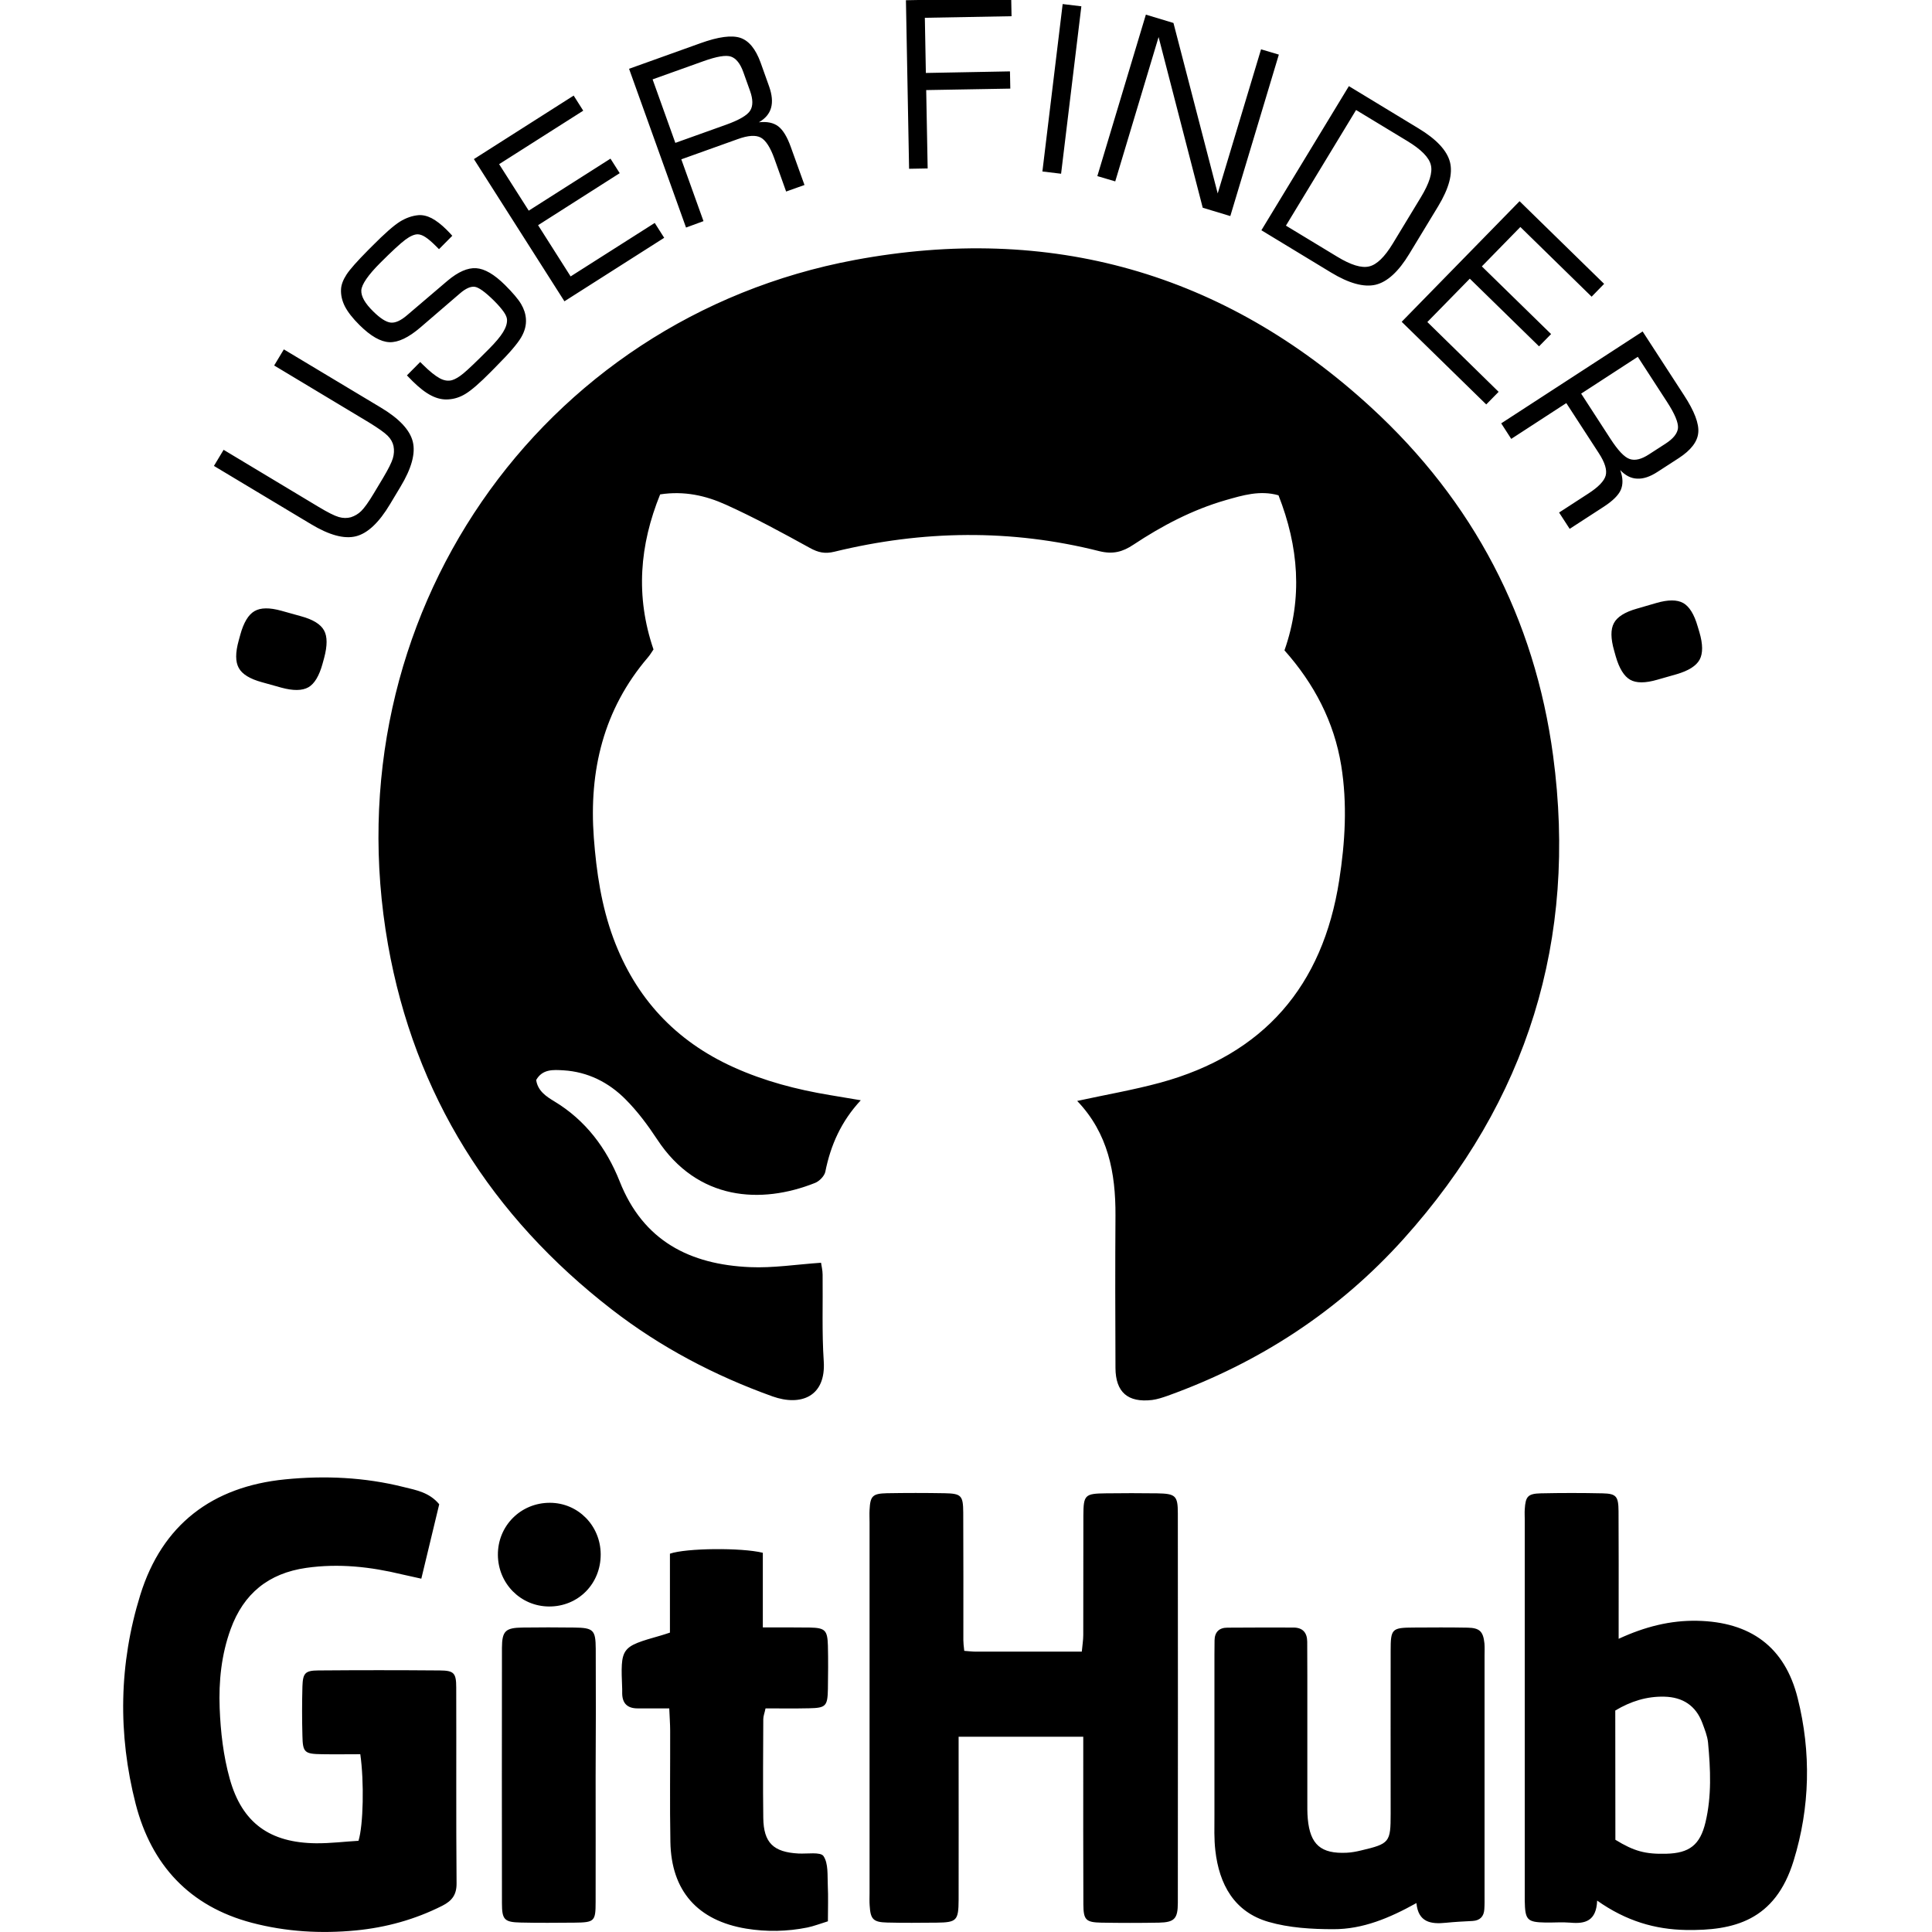 <?xml version="1.0" encoding="utf-8"?>
<!-- Generator: Adobe Illustrator 24.0.2, SVG Export Plug-In . SVG Version: 6.00 Build 0)  -->
<svg version="1.1" id="Capa_1" xmlns="http://www.w3.org/2000/svg" xmlns:xlink="http://www.w3.org/1999/xlink" x="0px" y="0px"
	 viewBox="0 0 1715.9 1715.9" style="enable-background:new 0 0 1715.9 1715.9;" xml:space="preserve">
<path d="M956.7,977.8c25.2-5.5,49.7-9.7,73.7-16.2c92-25.1,144.4-85.8,159-179.7c5.3-33.9,7.3-68,1.8-102
	c-6.3-38.8-24-72.6-50.4-102.3c16.4-46.7,12.5-92.3-5.3-137.7c-16.5-4.7-31.8,0-46.9,4.3c-29.5,8.5-56.5,22.7-82,39.6
	c-9.6,6.4-18.2,8.7-30.3,5.7c-78.3-19.8-156.9-18.6-235.2,0.5c-8.5,2.1-14.5,0.7-21.9-3.4c-24.5-13.5-49.1-26.9-74.6-38.4
	c-17.7-8-36.9-12.4-58.3-9.1c-18.2,44.9-22.1,90.3-5.9,137.7c-1.5,2.2-3,4.8-4.9,7C535.9,630.1,523,684.5,527.4,744
	c2.3,30.4,6.7,60.5,17.4,89.4c19.7,53,55.1,91.1,106.6,114.4c27.4,12.4,56.1,19.9,85.7,24.8c8.4,1.4,16.8,2.8,27.4,4.6
	c-17.4,18.7-26.8,39.9-31.5,63.5c-0.8,3.8-5.3,8.4-9.1,9.9c-47.9,19.1-104.4,15.9-140.2-38.6c-8.3-12.6-17.5-25-28.2-35.7
	c-14.9-15-33.5-24.4-55.1-25.7c-8.9-0.5-18.6-1.3-24.2,8.6c1.4,9.7,8.9,14.6,16,18.9c27.9,16.8,46.4,41.6,58.1,71
	c20.9,53.1,62.5,74,115.8,76.3c20.5,0.9,41.2-2.4,63.1-3.9c0.4,2.8,1.4,6.7,1.4,10.6c0.3,25.6-0.7,51.3,1,76.8
	c2.1,31.4-20.2,40.3-45.5,31.3c-51.5-18.5-99.3-43.6-142.5-77c-107.2-82.9-175.4-190.8-199-324.2c-51.2-290.5,135-555.9,414.5-608.1
	c173-32.3,328,10.9,458.6,130.9c90.8,83.4,145.3,187.2,161.7,309.5c21.8,163-22.7,306.5-132.7,428.9
	c-57.7,64.2-128.2,110.1-209.5,139.4c-4.6,1.6-9.3,3.2-14,3.8c-21.5,2.5-32.4-6.9-32.5-28.5c-0.2-45.1-0.3-90.3,0-135.4
	C990.9,1041.7,984.2,1006.5,956.7,977.8z M358.5,1320.7c-34.6-8.7-70-10.3-105.3-6.8c-64.6,6.4-109.2,40.1-128.6,102.6
	c-19,61.2-20,123.7-4.1,185.7c14,54.2,47.8,90.9,103.1,105.5c30.4,8,61.4,9.8,92.5,6.8c26.8-2.6,52.6-9.7,76.9-22
	c8.4-4.3,12.6-9.7,12.5-19.8c-0.5-57.9-0.1-115.8-0.3-173.8c0-13.1-2-15.2-14.7-15.3c-36-0.3-71.9-0.3-107.9,0
	c-11.6,0.1-13.6,2.4-14,14.2c-0.4,14.6-0.4,29.3,0,43.9c0.3,14.8,1.9,16.1,17.5,16.3c11.4,0.2,22.8,0,33.9,0
	c3.5,24.5,2.7,63-1.6,76.9c-12.2,0.7-24.9,2.3-37.6,2.2c-40.9-0.4-65.7-17.8-76.7-57.1c-5.7-20.3-8.2-41.9-9-63
	c-0.9-23.7,1.5-47.5,9.8-70.2c11.5-31.5,33.6-49.5,67.1-54.3c28.9-4.1,57-1,85.1,5.8c5.1,1.2,10.3,2.3,17.1,3.8
	c5.6-23.2,10.8-44.9,15.9-66.1C381.3,1325.4,369.5,1323.4,358.5,1320.7z M855.6,1456.8c0-37.8,0.1-75.6-0.1-113.4
	c-0.1-15.2-1.7-16.9-16.6-17.2c-17.1-0.3-34.2-0.3-51.2,0c-12.8,0.3-14.8,2.5-15.4,14.9c-0.2,3.6,0,7.3,0,11
	c0,109.8,0,219.5,0,329.3c0,3.7-0.2,7.3,0.1,11c0.7,12.1,3.1,14.8,15.5,15.1c14.6,0.4,29.3,0.2,43.9,0.1
	c17.9-0.2,19.5-1.8,19.6-20.3c0.1-42.1,0-84.2,0-126.2c0-5.9,0-11.8,0-18.6c37.7,0,73.4,0,110.7,0c0,7,0,13,0,19
	c0,43.3-0.1,86.6,0.1,129.9c0.1,13.8,2.2,15.9,15.9,16.2c17.1,0.3,34.2,0.3,51.2,0c13.7-0.3,16.8-3.4,16.8-17.7
	c0.1-115.3,0.1-230.5,0-345.8c0-15.7-2-17.5-18.3-17.8c-15.2-0.2-30.5-0.2-45.7,0c-18.6,0.2-19.8,1.4-19.9,19.7
	c-0.1,35.4,0,70.7-0.1,106.1c0,4.6-0.8,9.3-1.3,14.8c-32.2,0-63.2,0-94.3,0c-2.9,0-5.9-0.4-10.1-0.7
	C855.9,1461.6,855.6,1459.2,855.6,1456.8z M1497.3,1714.1c42.2,0.7,79.3-8,95.7-61.5c14.6-47.4,15.7-96.3,3.6-144.4
	c-11.4-45.7-42.1-67.7-89.1-68.7c-24.1-0.5-46.7,5.3-69.9,16c0-7.9,0-14,0-20c0-31.1,0.1-62.2-0.1-93.3c-0.1-13.3-2-15.6-14.2-15.9
	c-18.3-0.4-36.6-0.4-54.9,0c-11.5,0.3-13.5,2.8-14.2,14.2c-0.2,3,0,6.1,0,9.1c0,111,0,222,0,333c0,1.8,0,3.7,0,5.5
	c0.3,17.2,2.1,19.1,18.6,19.4c7.3,0.1,14.7-0.5,21.9,0.1c13,1.2,23.1-1.3,23.8-19.6C1444.4,1706.3,1470.1,1713.6,1497.3,1714.1z
	 M1434.6,1519.2c13.7-8.2,28-12.7,43.6-12.3c16.3,0.4,27.9,7.9,33.7,23.3c2.1,5.7,4.5,11.5,5.1,17.5c2.2,23.7,3.3,47.5-2.3,70.9
	c-4.8,20-14.3,27.3-34.8,27.8c-18.7,0.5-28.7-2.3-45.2-12.4C1434.6,1596,1434.6,1557.7,1434.6,1519.2z M1284.2,1707.7
	c7.9-0.8,15.8-1.2,23.7-1.6c6.6-0.4,10-4,10.4-10.4c0.3-4.3,0.2-8.5,0.2-12.8c0-70.8,0-141.5,0-212.3c0-3.7,0.2-7.4-0.1-11
	c-1.1-10.6-4.2-13.8-15-14c-15.9-0.3-31.7-0.2-47.6-0.1c-19.7,0.1-20.7,1-20.7,20.7c-0.1,48.2,0,96.4,0,144.6
	c0,25.5-0.9,26.7-26.4,32.7c-4.1,1-8.4,1.8-12.6,2c-22.9,1.1-32.5-7.2-34.6-30.1c-0.5-5.4-0.4-11-0.4-16.5c0-36.6,0-73.2,0-109.8
	c0-10.4,0-20.7-0.1-31.1c-0.1-8-4-12.5-12.3-12.5c-19.5,0-39-0.1-58.6,0.1c-7.3,0-11.3,3.9-11.4,11.3c-0.1,4.3-0.1,8.5-0.1,12.8
	c0,47.6,0,95.2,0,142.7c0,10.4-0.4,20.8,0.8,31.1c3.4,30.1,16.8,54.6,47.2,63.4c18.3,5.3,38.3,6.5,57.6,6.5
	c26.1,0.1,49.9-9.9,73.8-23.2C1259.6,1707.3,1270.8,1709.1,1284.2,1707.7z M677.5,1379.1c-19-4.7-68.1-4.2-82.5,0.8
	c0,23,0,46.5,0,70.1c-3.7,1.2-6,2-8.2,2.6c-35.7,10.2-35.7,10.2-34.2,47.7c0,1.2,0,2.4,0,3.7c0.1,9.1,4.9,13.3,13.7,13.3
	c9,0,18,0,28.1,0c0.3,7.8,0.8,13.8,0.8,19.7c0.1,32.9-0.4,65.8,0.2,98.7c0.7,43.9,24.4,70.1,67.3,77.2c18.3,3,36.4,2.6,54.4-1
	c5.8-1.2,11.3-3.4,18.2-5.5c0-11.3,0.4-21.6-0.1-31.9c-0.4-8.9,0.6-19.4-3.8-26c-2.6-3.9-14.5-1.9-22.2-2.3
	c-22.3-1.2-31-9.5-31.3-31.6c-0.4-29.2-0.1-58.5,0-87.7c0-2.8,1.2-5.6,2-9.6c13.3,0,26.1,0.2,38.8-0.1c14.8-0.3,16.3-1.9,16.6-17.2
	c0.2-12.8,0.3-25.6,0-38.4c-0.4-13.8-2.5-15.8-16-16.1c-12.7-0.2-25.5-0.1-41.8-0.1C677.5,1421.7,677.5,1400.1,677.5,1379.1z
	 M529.1,1464.3c-0.1-16.7-2.1-18.6-19.2-18.8c-15.2-0.2-30.5-0.2-45.7,0c-15.3,0.2-18.3,3-18.4,18c-0.1,75.6-0.1,151.1,0,226.7
	c0,14.8,2.1,17,16.8,17.3c15.8,0.4,31.7,0.2,47.5,0.1c17.9-0.2,18.9-1.1,18.9-18.4c0.1-37.2,0-74.3,0-111.5
	C529.2,1539.8,529.3,1502.1,529.1,1464.3z M442.2,1381.2c0.3,25.3,20.2,45.4,45.3,45.6c26,0.2,46.2-20.2,46-46.5
	c-0.2-25.4-20.1-45.5-45-45.6C462.4,1334.6,441.9,1355.3,442.2,1381.2z M287.8,559.9c-3-5.5-9.8-9.7-20.5-12.6l-17.2-4.8
	c-10.7-3-18.7-2.9-24.1,0.3c-5.4,3.1-9.6,10.1-12.6,21l-1.4,5.1c-3,10.8-3,18.9,0.1,24.4c3,5.5,9.9,9.7,20.5,12.6l17.2,4.8
	c10.6,2.9,18.6,2.8,24.1-0.3c5.4-3.1,9.6-10.1,12.6-21l1.4-5.1C290.8,573.4,290.8,565.3,287.8,559.9z M190,413.8l8.6-14.3l84.2,50.6
	c8.3,5,14.3,8,18.1,9.1c3.8,1.1,7.4,1.1,10.7,0.2c3.4-1.1,6.6-2.9,9.3-5.6c2.7-2.7,6.5-7.9,11.2-15.8l8.1-13.5
	c4.7-7.9,7.6-13.7,8.7-17.4c1.1-3.7,1.3-7.4,0.6-10.9c-0.7-3.3-2.4-6.4-5.2-9.2c-2.8-2.8-8.3-6.7-16.6-11.8l-84.2-50.6l8.6-14.3
	l86,51.6c16.4,9.8,25.9,19.9,28.5,30.3c2.6,10.3-1,23.7-10.9,40.1l-9.3,15.5c-9.8,16.4-19.9,25.9-30.3,28.5
	c-10.4,2.6-23.7-1-40.1-10.9L190,413.8z M361.4,333.4l11.8-11.9l2,2c6.3,6.3,11.5,10.4,15.4,12.5s7.6,2.6,11,1.6
	c2.7-0.8,6-2.7,9.9-5.9c3.9-3.2,11.4-10.3,22.5-21.5c6-6,10.3-11.1,12.8-15.2c2.5-4.1,3.7-7.8,3.5-11.2c-0.1-1.8-1-4.1-2.9-6.8
	s-4.7-6-8.6-9.9c-7.9-7.8-13.7-12-17.3-12.4c-3.6-0.4-7.9,1.5-13,5.9l-35.1,30.2c-10.5,9-19.7,13.4-27.5,13.1
	c-7.9-0.3-16.7-5.4-26.5-15.1c-6.2-6.1-10.5-11.7-13.1-16.7c-2.5-5-3.7-10.1-3.4-15.3c0.2-4,1.9-8.4,4.9-13
	c3-4.6,9.4-11.8,19.1-21.6l3.8-3.8c10.8-10.9,19-18.1,24.4-21.5c5.5-3.4,11-5.3,16.5-5.8c3.7-0.3,7.7,0.6,11.8,2.7
	c4.1,2.2,8.6,5.6,13.3,10.3c1.4,1.4,2.4,2.4,3.1,3.2c0.7,0.8,1.3,1.4,1.9,2.1l-11.8,11.9l-2.6-2.6c-3.9-3.9-7.1-6.6-9.6-8.2
	c-2.5-1.6-4.8-2.4-6.8-2.4c-2.9,0-6.6,1.6-10.9,4.8c-4.3,3.2-11.8,10.1-22.3,20.6c-10.9,10.9-16.4,19.1-16.8,24.3
	c-0.3,5.3,3.2,11.6,10.7,18.9c6.1,6,11.2,9.3,15.3,9.8c4.1,0.5,9-1.7,14.6-6.5l35.9-30.6c9.5-8,18-11.7,25.5-11.2
	c7.6,0.5,16.1,5.5,25.6,14.9c6.9,6.9,11.7,12.5,14.3,16.9c2.6,4.4,4,8.8,4.3,13.2c0.4,5.5-1,10.9-4.2,16.4s-10.4,14-21.9,25.5
	l-5.2,5.3c-9.7,9.8-17.1,16.2-22.2,19.3c-5,3.1-10.1,4.7-15.3,5c-4.9,0.4-10-0.7-15.1-3.3c-5.2-2.6-10.7-6.9-16.7-12.8L361.4,333.4z
	 M501.3,267.6l-80.4-126.3l88.6-56.4l8.5,13.4l-74.7,47.5l26.3,41.3l72.6-46.2l8.2,12.9L477.9,200l28.9,45.5l74.7-47.5l8.4,13.2
	L501.3,267.6z M609.3,202.1l-50.6-141l63.6-22.8c15.8-5.7,27.6-7.2,35.2-4.7c7.7,2.6,13.6,9.9,18,21.9l7.6,21.3
	c2.6,7.4,3.2,13.7,1.7,19c-1.5,5.3-5.1,9.5-10.8,12.8c7.3-0.8,13,0.4,17.2,3.6c4.2,3.2,7.9,9.3,11.1,18.2l12.2,33.9l-16.3,5.8
	l-10.4-29.1c-3.6-10.1-7.7-16.4-12.1-18.8c-4.5-2.4-11.3-2-20.6,1.4l-50,17.9l19.7,54.9L609.3,202.1z M624.6,54.4l-45,16.1
	l20.2,56.4l45-16.1c11.7-4.2,18.9-8.4,21.5-12.6c2.6-4.2,2.5-10.1-0.2-17.6l-5.9-16.5c-2.7-7.6-6.4-12.2-10.9-13.8
	C644.8,48.7,636.6,50.1,624.6,54.4z M807.4,149.9L804.6,0.2l93.5-1.7l0.3,15.9l-77,1.4l0.9,49l74.7-1.4l0.3,15.3L822.6,80l1.3,69.6
	L807.4,149.9z M925.8,152.3l18-148.7l16.6,2l-18,148.7L925.8,152.3z M974.6,156.4L1017.7,13l24.5,7.4l39.3,151.4l38.5-128l15.8,4.7
	l-43.1,143.4l-24.5-7.4l-39.2-151.6l-38.5,128.2L974.6,156.4z M1120.3,204.5l77.7-128l61.8,37.5c16.1,9.7,25.4,19.8,28,30
	c2.6,10.3-0.9,23.3-10.5,39.2l-25.6,42.2c-9.6,15.9-19.6,25-30,27.5c-10.4,2.4-23.6-1.2-39.6-10.9L1120.3,204.5z M1142.1,200.4
	l45.4,27.5c12.3,7.5,21.8,10.4,28.6,8.7c6.7-1.6,13.6-8.3,20.8-20.1l25.1-41.4c7.5-12.4,10.5-21.9,8.8-28.6
	c-1.6-6.7-8.6-13.8-21-21.3l-45.4-27.5L1142.1,200.4z M1244.9,285.8l104.7-107.1l75.1,73.4l-11.1,11.4l-63.3-61.9l-34.2,35
	l61.5,60.1l-10.7,10.9l-61.5-60.1l-37.7,38.5L1331,348l-11,11.2L1244.9,285.8z M1333.3,376l125.6-81.6l36.8,56.7
	c9.2,14.1,13.4,25.2,12.6,33.2c-0.7,8-6.5,15.5-17.2,22.5l-19,12.3c-6.6,4.3-12.6,6.3-18.1,6c-5.5-0.2-10.5-2.8-15-7.6
	c2.5,6.9,2.6,12.7,0.5,17.6c-2.1,4.8-7.2,9.8-15.2,15l-30.2,19.6l-9.4-14.5l25.9-16.8c9-5.8,14.2-11.2,15.5-16.1
	c1.3-4.9-0.7-11.5-6.1-19.8l-28.9-44.5l-48.9,31.8L1333.3,376z M1480.6,357l-26-40.1l-50.3,32.7l26,40.1c6.8,10.5,12.5,16.5,17.2,18
	c4.7,1.6,10.4,0.2,17.1-4.2l14.7-9.5c6.8-4.4,10.5-9,11-13.8C1490.7,375.4,1487.5,367.6,1480.6,357z M1509.3,561.4l-1.5-5
	c-3.1-10.8-7.4-17.7-12.8-20.8c-5.5-3.1-13.5-3.1-24.1,0l-17.2,5c-10.6,3-17.4,7.3-20.3,12.8c-3,5.5-2.9,13.7,0.2,24.5l1.4,5
	c3.1,10.8,7.4,17.7,12.8,20.8c5.4,3.1,13.5,3.1,24.1,0l17.2-4.9c10.6-3.1,17.4-7.4,20.4-12.9
	C1512.5,580.4,1512.5,572.2,1509.3,561.4z"/>
</svg>
